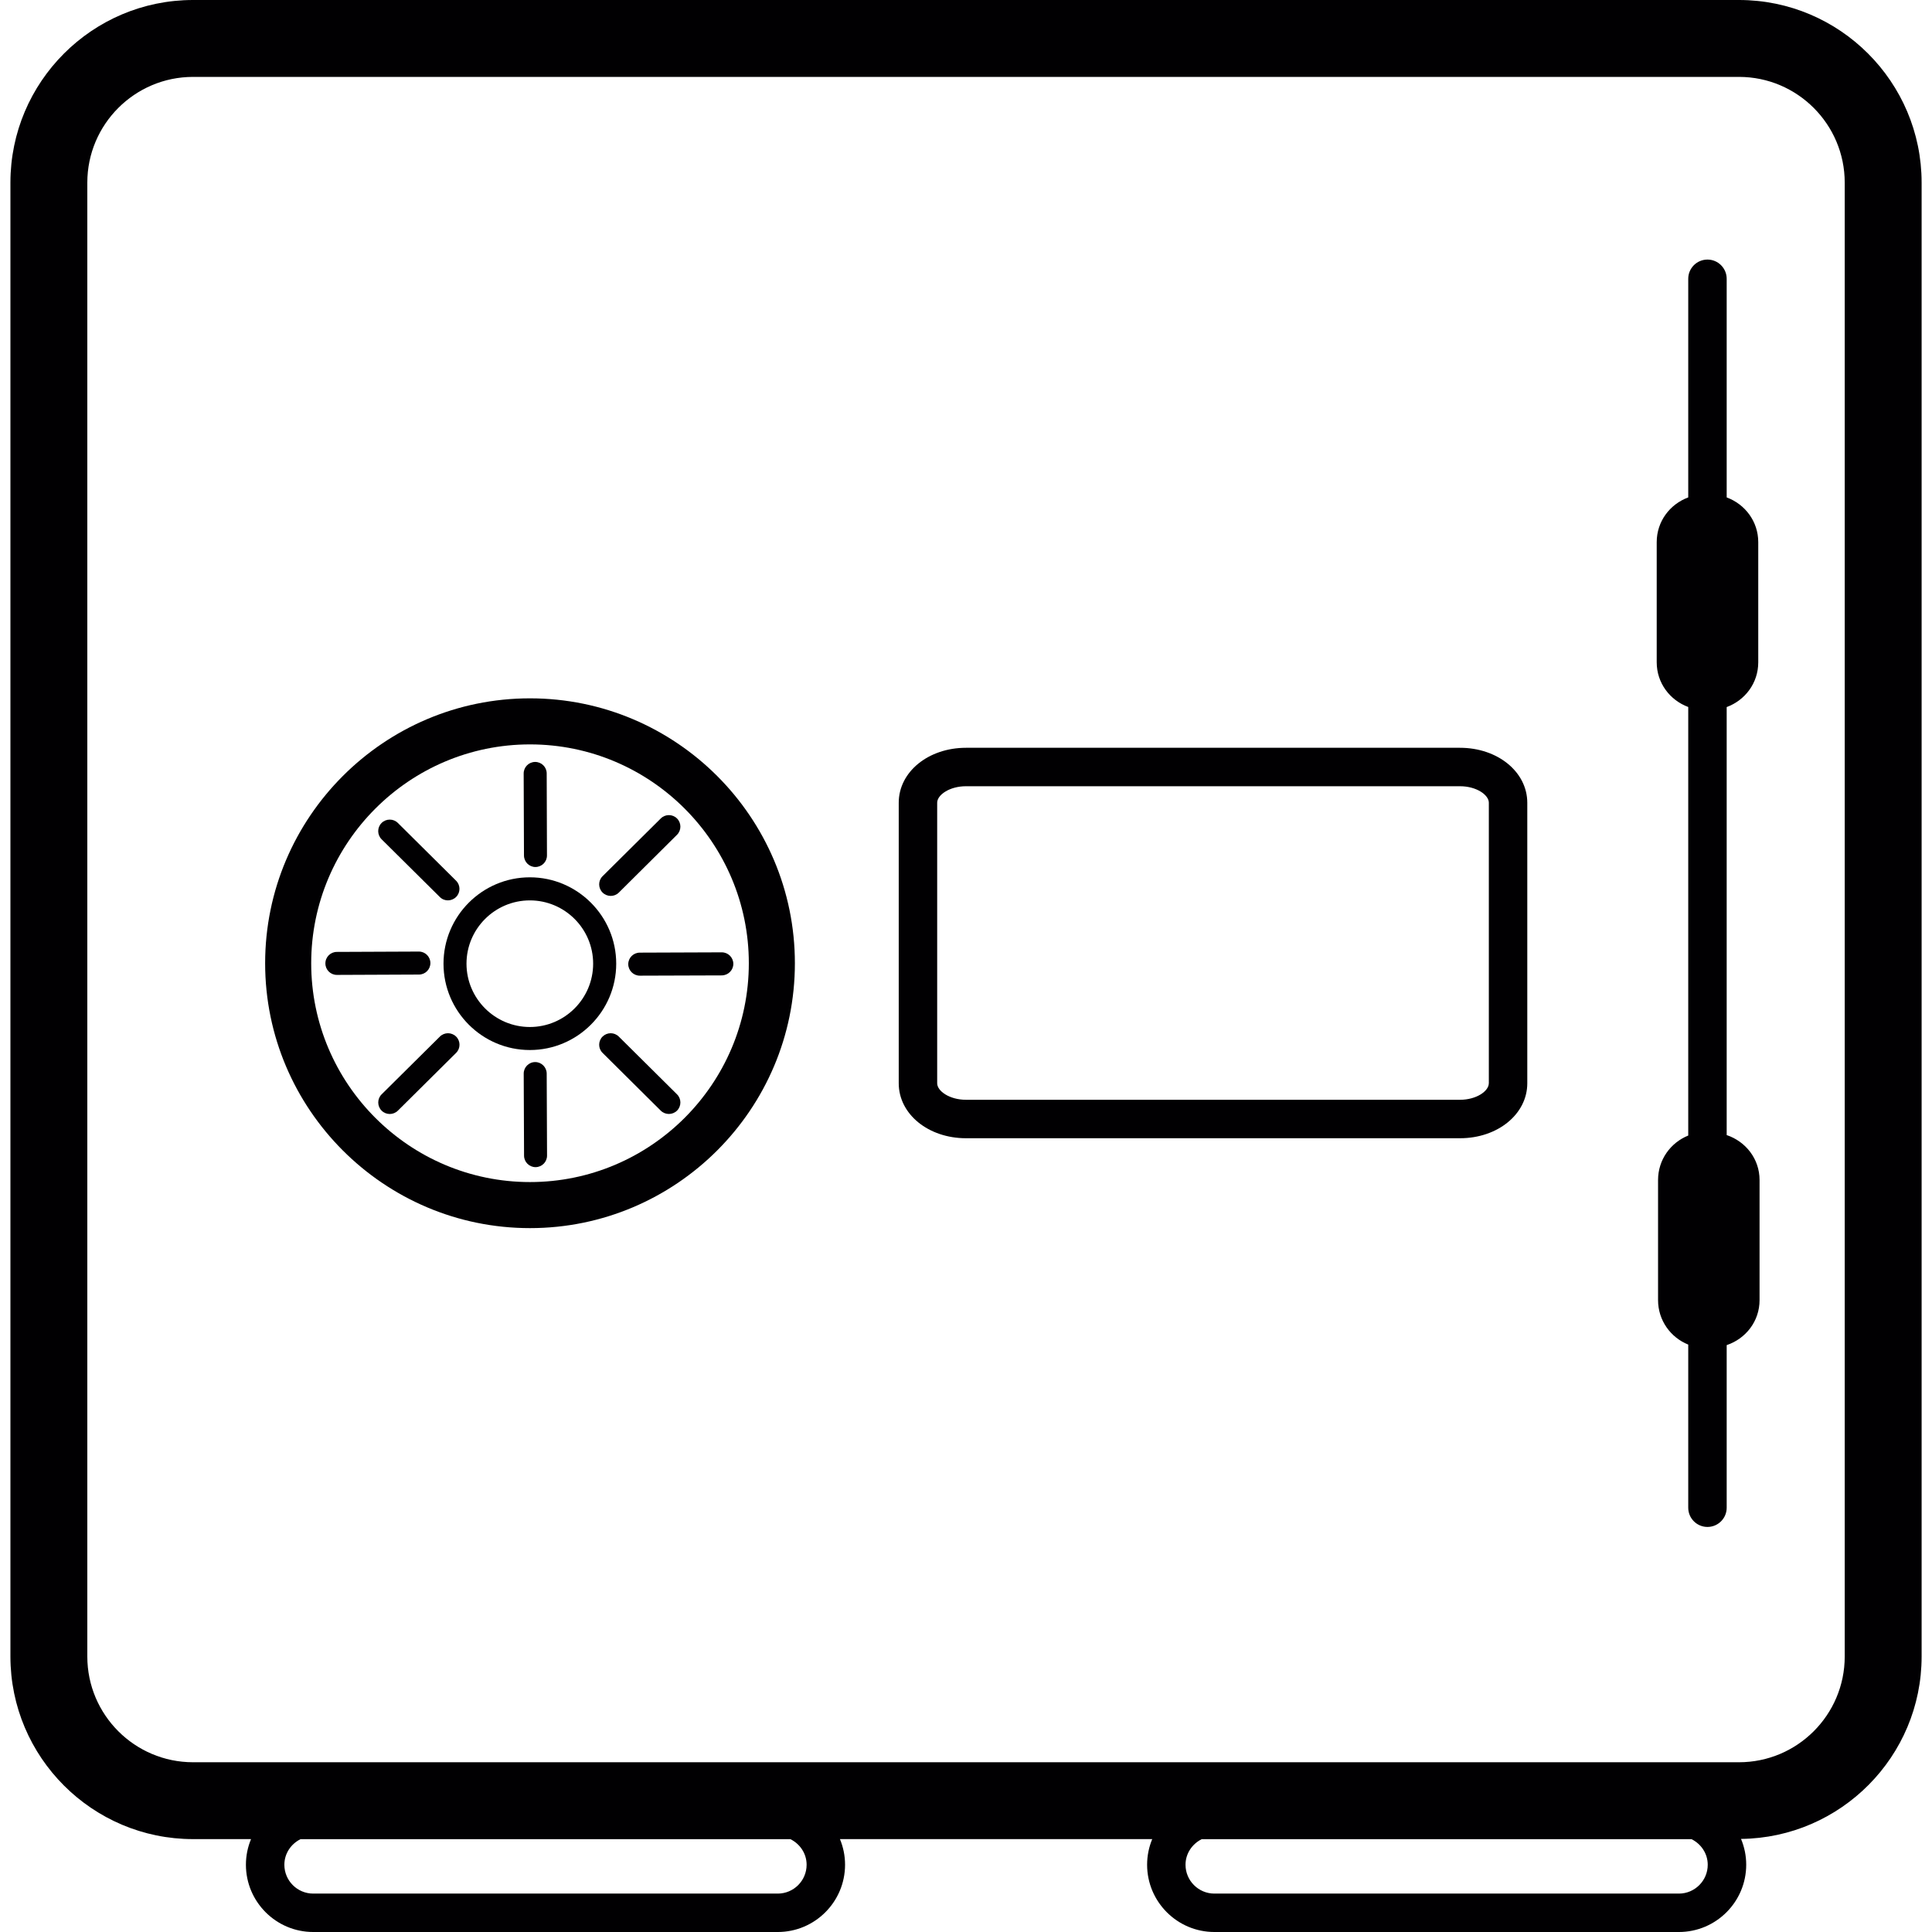 <?xml version="1.0" encoding="iso-8859-1"?>
<!-- Generator: Adobe Illustrator 18.1.1, SVG Export Plug-In . SVG Version: 6.00 Build 0)  -->
<svg version="1.1" id="Capa_1" xmlns="http://www.w3.org/2000/svg" xmlns:xlink="http://www.w3.org/1999/xlink" x="0px" y="0px"
	 viewBox="0 0 50.249 50.249" style="enable-background:new 0 0 50.249 50.249;" xml:space="preserve">
<g>
	<g>
		<path style="fill:#010002;" d="M45.229,0H5.021c-2.619,0-4.75,2.131-4.75,4.75v38.333c0,2.619,2.131,4.75,4.75,4.75h1.508
			c-0.085,0.205-0.133,0.43-0.133,0.666c0,0.965,0.785,1.75,1.75,1.75h12.083c0.965,0,1.75-0.785,1.75-1.75
			c0-0.236-0.048-0.461-0.133-0.666h8.122c-0.085,0.205-0.133,0.43-0.133,0.666c0,0.965,0.785,1.75,1.75,1.75h12.082
			c0.965,0,1.75-0.785,1.75-1.75c0-0.238-0.049-0.465-0.135-0.671c2.594-0.029,4.697-2.144,4.697-4.745V4.75
			C49.979,2.131,47.847,0,45.229,0z M20.979,48.5c0,0.413-0.336,0.75-0.75,0.75H8.146c-0.414,0-0.75-0.337-0.75-0.75
			c0-0.294,0.174-0.543,0.421-0.666h12.74C20.805,47.957,20.979,48.206,20.979,48.5z M43.667,49.25H31.584
			c-0.413,0-0.75-0.337-0.75-0.75c0-0.294,0.175-0.543,0.422-0.666h12.738c0.247,0.123,0.422,0.372,0.422,0.666
			C44.417,48.913,44.079,49.25,43.667,49.25z M47.979,43.084c0,1.517-1.233,2.75-2.75,2.75H5.021c-1.516,0-2.75-1.233-2.75-2.75
			V4.75C2.271,3.234,3.505,2,5.021,2h40.208c1.517,0,2.75,1.234,2.75,2.75V43.084z"/>
		<path style="fill:#010002;" d="M13.784,18.163c-3.797,0-6.888,3.091-6.888,6.89c0,3.798,3.091,6.889,6.888,6.889
			c3.799,0,6.89-3.091,6.89-6.889C20.674,21.254,17.583,18.163,13.784,18.163z M13.784,30.744c-3.137,0-5.69-2.554-5.69-5.691
			s2.553-5.692,5.69-5.692c3.139,0,5.692,2.555,5.692,5.692S16.921,30.744,13.784,30.744z"/>
		<path style="fill:#010002;" d="M13.781,22.818c-1.239,0-2.246,1.008-2.246,2.246s1.007,2.246,2.246,2.246
			c1.237,0,2.246-1.008,2.246-2.246C16.027,23.826,15.017,22.818,13.781,22.818z M13.781,26.711c-0.908,0-1.648-0.739-1.648-1.647
			s0.74-1.646,1.648-1.646c0.908,0,1.646,0.738,1.646,1.646S14.688,26.711,13.781,26.711z"/>
		<path style="fill:#010002;" d="M11.652,26.873c-0.076,0-0.153,0.029-0.212,0.088l-1.514,1.501
			c-0.117,0.115-0.118,0.306-0.001,0.424c0.117,0.117,0.307,0.117,0.424,0l1.514-1.502c0.117-0.115,0.118-0.306,0.001-0.423
			C11.805,26.902,11.727,26.873,11.652,26.873z"/>
		<path style="fill:#010002;" d="M16.095,23.215l1.513-1.503c0.117-0.116,0.118-0.306,0.001-0.424
			c-0.059-0.059-0.135-0.088-0.213-0.088c-0.075,0-0.152,0.029-0.211,0.088l-1.513,1.501c-0.117,0.116-0.118,0.306-0.001,0.424
			C15.788,23.33,15.977,23.332,16.095,23.215z"/>
		<path style="fill:#010002;" d="M16.095,26.961c-0.059-0.059-0.136-0.088-0.211-0.088c-0.078,0-0.154,0.03-0.213,0.088
			c-0.117,0.118-0.116,0.308,0.001,0.423l1.513,1.502c0.118,0.117,0.308,0.115,0.424,0c0.117-0.118,0.116-0.309-0.001-0.424
			L16.095,26.961z"/>
		<path style="fill:#010002;" d="M11.439,23.33c0.117,0.119,0.308,0.115,0.424-0.001c0.117-0.117,0.116-0.307-0.001-0.423
			l-1.514-1.502c-0.059-0.059-0.135-0.087-0.211-0.087c-0.077,0-0.154,0.029-0.213,0.088c-0.117,0.118-0.116,0.308,0.001,0.424
			L11.439,23.33z"/>
		<path style="fill:#010002;" d="M16.34,25.077c0.001,0.166,0.136,0.299,0.301,0.299c0,0,0,0,0.001,0l2.131-0.007
			c0.166-0.002,0.3-0.136,0.3-0.302c-0.002-0.165-0.135-0.298-0.301-0.298l-2.133,0.008C16.473,24.778,16.34,24.912,16.34,25.077z"
			/>
		<path style="fill:#010002;" d="M11.194,25.047c-0.001-0.165-0.134-0.298-0.3-0.298c0,0,0,0-0.002,0l-2.131,0.009
			c-0.165,0-0.299,0.134-0.298,0.3c0,0.165,0.134,0.298,0.299,0.298h0.001l2.132-0.009C11.062,25.347,11.194,25.213,11.194,25.047z"
			/>
		<path style="fill:#010002;" d="M13.927,22.55c0.167-0.002,0.3-0.136,0.299-0.302l-0.007-2.132c0-0.166-0.135-0.299-0.3-0.299
			c-0.001,0-0.001,0-0.001,0c-0.166,0.001-0.299,0.136-0.298,0.302l0.008,2.131C13.629,22.416,13.762,22.55,13.927,22.55z"/>
		<path style="fill:#010002;" d="M13.92,27.623c-0.167,0-0.3,0.137-0.299,0.301l0.009,2.133c0,0.164,0.134,0.299,0.299,0.299
			c0.001,0,0.001,0,0.001,0c0.166-0.001,0.299-0.137,0.298-0.301l-0.009-2.133C14.218,27.758,14.084,27.623,13.92,27.623z"/>
		<path style="fill:#010002;" d="M44.909,29.522V18.39c0.478-0.176,0.821-0.625,0.821-1.164v-3.125c0-0.539-0.344-0.988-0.821-1.164
			V7.251c0-0.276-0.224-0.5-0.5-0.5s-0.5,0.224-0.5,0.5v5.686c-0.477,0.176-0.82,0.625-0.82,1.163v3.125
			c0,0.539,0.344,0.987,0.82,1.163v11.146c-0.46,0.185-0.785,0.631-0.785,1.156v3.125c0,0.525,0.326,0.972,0.785,1.156v4.243
			c0,0.276,0.224,0.5,0.5,0.5s0.5-0.224,0.5-0.5v-4.229c0.494-0.166,0.855-0.619,0.855-1.17V30.69
			C45.764,30.141,45.403,29.688,44.909,29.522z"/>
		<path style="fill:#010002;" d="M37.972,19.449H25.125c-0.981,0-1.75,0.628-1.75,1.429v7.297c0,0.801,0.769,1.429,1.75,1.429
			h12.848c0.981,0,1.75-0.628,1.75-1.429v-7.297C39.722,20.077,38.954,19.449,37.972,19.449z M38.722,28.175
			c0,0.202-0.32,0.429-0.75,0.429H25.125c-0.429,0-0.75-0.227-0.75-0.429v-7.297c0-0.203,0.321-0.429,0.75-0.429h12.848
			c0.43,0,0.75,0.227,0.75,0.429V28.175z"/>
	</g>
</g>
<g>
</g>
<g>
</g>
<g>
</g>
<g>
</g>
<g>
</g>
<g>
</g>
<g>
</g>
<g>
</g>
<g>
</g>
<g>
</g>
<g>
</g>
<g>
</g>
<g>
</g>
<g>
</g>
<g>
</g>
</svg>
